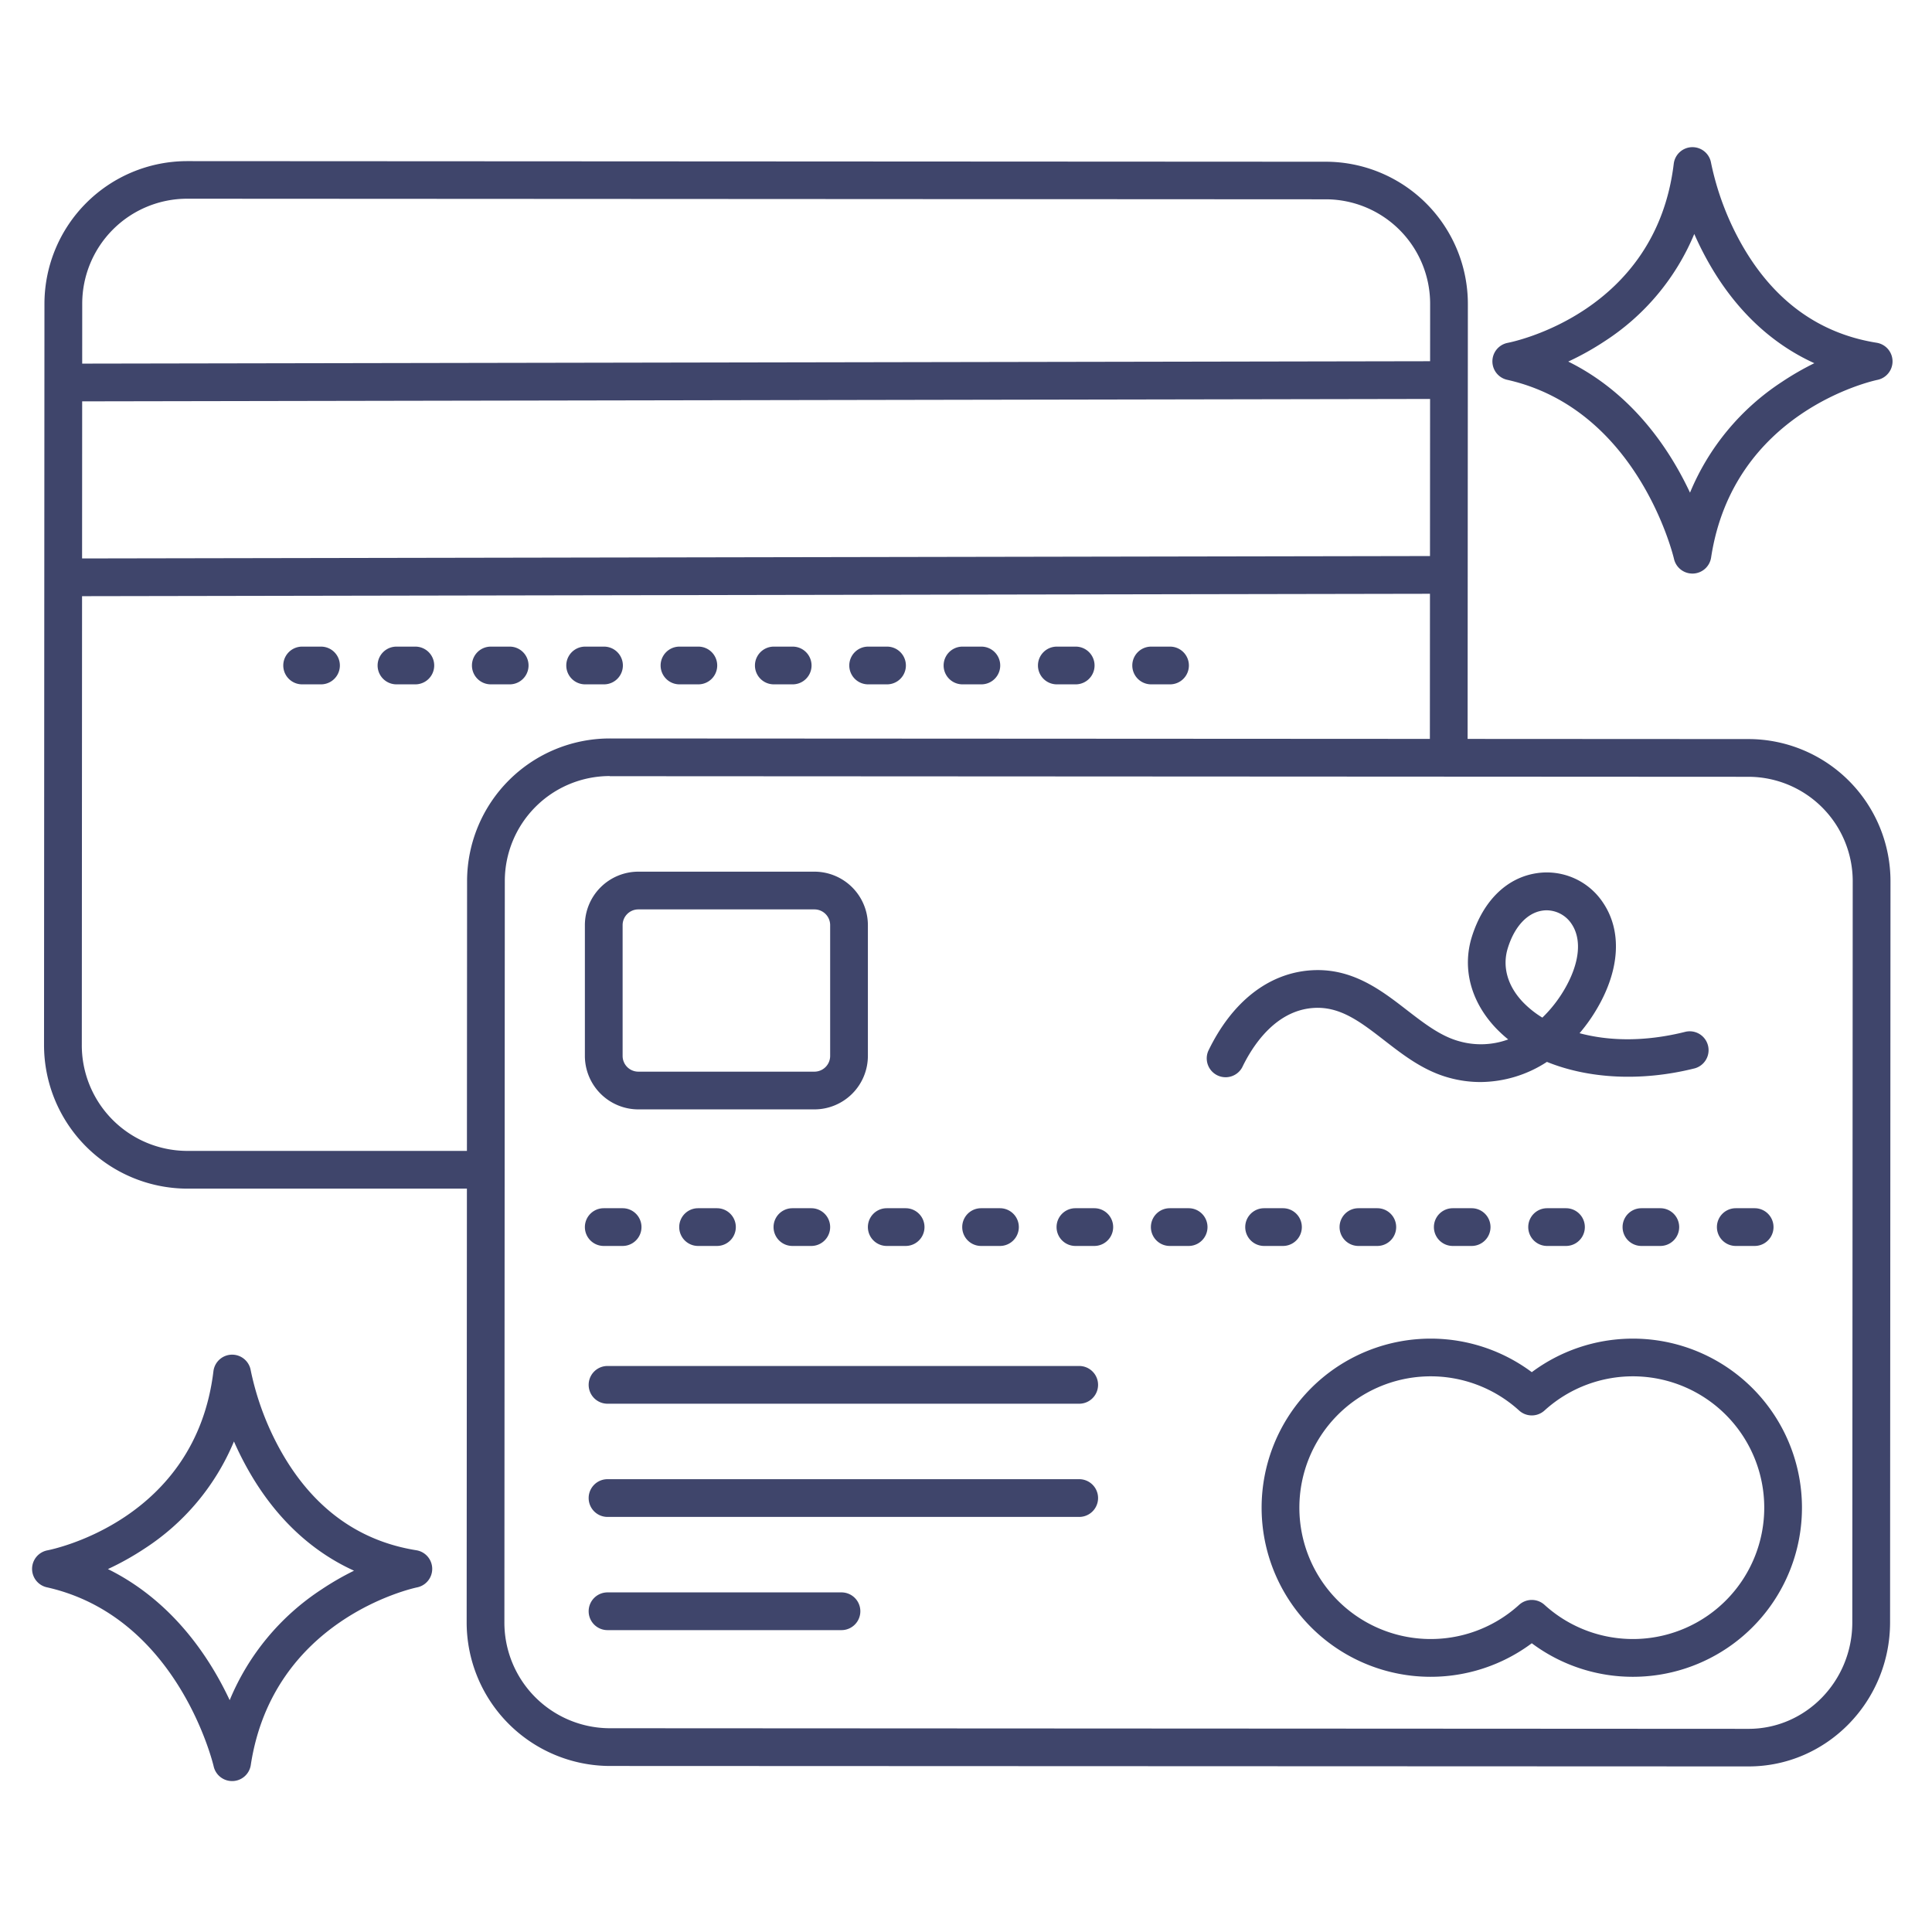<?xml version="1.0" ?><svg viewBox="0 0 512 512" xmlns="http://www.w3.org/2000/svg"><defs><style>.cls-1{fill:#3f456b;}</style></defs><title/><g id="Lines"><path class="cls-1" d="M18.23,106.37a5,5,0,0,1,0-10L383,95.72h0a5,5,0,0,1,0,10l-364.75.65Z"/><path class="cls-1" d="M18.32,158a5,5,0,0,1,0-10l364.76-.65h0a5,5,0,1,1,0,10L18.33,158Z"/><path class="cls-1" d="M463.4,468.12h0L161.45,468a38.06,38.06,0,0,1-37.78-38.23l.11-196.3a37.84,37.84,0,0,1,37.8-37.77h0l301.93.16A37.7,37.7,0,0,1,501,233.64l-.11,196.3h0C500.88,451,484.06,468.12,463.4,468.12ZM161.58,205.66a27.83,27.83,0,0,0-27.8,27.78l-.11,196.3A28,28,0,0,0,161.45,458l301.94.16h0c15.15,0,27.48-12.64,27.49-28.19l.11-196.3a27.68,27.68,0,0,0-27.47-27.81l-301.94-.16ZM495.89,429.94h0Z"/><path class="cls-1" d="M392.34,286.75a31.12,31.12,0,0,1-8.23-1.11c-6.85-1.85-12.18-6-17.34-10-6.28-4.86-11.7-9.06-18.84-8.51-10.09.77-16.07,10.19-18.74,15.74a5,5,0,0,1-9-4.33c6.22-12.94,15.81-20.53,27-21.38,11-.83,18.8,5.22,25.71,10.57,4.59,3.54,8.92,6.89,13.84,8.22a21.06,21.06,0,0,0,12.95-.49,35.82,35.82,0,0,1-3.32-3.06c-6.6-7-8.91-15.76-6.32-24.12,3-9.55,9.24-15.7,17.23-16.88a17.87,17.87,0,0,1,17.53,7.8c5.06,7.48,4.5,17.68-1.53,28a45.24,45.24,0,0,1-4.68,6.61c7.47,2,17,2.41,28.12-.39a5,5,0,0,1,2.45,9.69c-14.13,3.56-28.16,2.79-39.22-1.7A32.54,32.54,0,0,1,392.34,286.75Zm17.54-45.51a7.52,7.52,0,0,0-1.15.09c-4,.6-7.38,4.22-9.15,9.94-1.51,4.88-.08,10,4,14.29a26,26,0,0,0,5.16,4.12,34.86,34.86,0,0,0,5.86-7.49c4-6.86,4.69-13.18,1.88-17.35A8,8,0,0,0,409.88,241.24Z"/><path class="cls-1" d="M215.83,294H169.17A14.19,14.19,0,0,1,155,279.83V245.17A14.19,14.19,0,0,1,169.17,231h46.66A14.19,14.19,0,0,1,230,245.17v34.66A14.19,14.19,0,0,1,215.83,294Zm-46.66-53a4.17,4.17,0,0,0-4.17,4.17v34.66a4.17,4.17,0,0,0,4.17,4.17h46.66a4.17,4.17,0,0,0,4.17-4.17V245.17a4.17,4.17,0,0,0-4.17-4.17Z"/><path class="cls-1" d="M432.74,444.37a44.69,44.69,0,0,1-26.8-8.89,44.81,44.81,0,1,1,0-71.84,44.81,44.81,0,1,1,26.8,80.73ZM405.94,424a5,5,0,0,1,3.37,1.3,34.81,34.81,0,1,0,0-51.5,5,5,0,0,1-6.73,0,34.81,34.81,0,1,0,0,51.5A5,5,0,0,1,405.94,424Z"/><path class="cls-1" d="M128.74,315h0l-79.29,0a38.06,38.06,0,0,1-37.78-38.23l.11-196.3a37.84,37.84,0,0,1,37.8-37.77h0l301.93.16A37.7,37.7,0,0,1,389,80.64l-.07,120.14a5,5,0,0,1-5,5h0a5,5,0,0,1-5-5L379,80.63a27.68,27.68,0,0,0-27.47-27.81L49.59,52.66h0a27.83,27.83,0,0,0-27.8,27.78l-.11,196.3A28,28,0,0,0,49.45,305l79.29,0a5,5,0,0,1,0,10Z"/><path class="cls-1" d="M448.5,152a5,5,0,0,1-4.88-3.91c-.09-.39-9.36-39.63-44.21-47.44a5,5,0,0,1,.15-9.79c1.6-.31,39.24-8.06,44-47.46a5,5,0,0,1,4.85-4.4h.11a5,5,0,0,1,4.93,4.18,74.68,74.68,0,0,0,8.38,22.06c8.41,14.56,20.35,23.17,35.48,25.59a5,5,0,0,1,.23,9.84c-1.55.32-38.2,8.55-44.08,47.08a5,5,0,0,1-4.77,4.25ZM415.6,95.82c17.1,8.46,26.94,23.37,32.27,34.74a64.52,64.52,0,0,1,24.29-29.31,75.28,75.28,0,0,1,8.66-5C469.44,91.08,460,82.17,453,69.94A83.53,83.53,0,0,1,449,62a62.36,62.36,0,0,1-23.72,28.41A73.94,73.94,0,0,1,415.6,95.82Z"/><path class="cls-1" d="M61.5,472a5,5,0,0,1-4.88-3.91c-.09-.39-9.36-39.63-44.21-47.44a5,5,0,0,1,.15-9.79c1.6-.31,39.24-8.06,44-47.46a5,5,0,0,1,4.85-4.4h.11a5,5,0,0,1,4.93,4.18,74.68,74.68,0,0,0,8.38,22.06c8.41,14.56,20.35,23.17,35.48,25.59a5,5,0,0,1,.23,9.84c-1.55.32-38.2,8.55-44.08,47.08A5,5,0,0,1,61.67,472ZM28.6,415.82c17.1,8.46,26.94,23.37,32.27,34.74a64.52,64.52,0,0,1,24.29-29.31,75.28,75.28,0,0,1,8.66-5C82.44,411.08,73,402.17,66,389.94A83.53,83.53,0,0,1,62,382a62.36,62.36,0,0,1-23.72,28.41A73.94,73.94,0,0,1,28.6,415.82Z"/></g><g id="Outline"><path class="cls-1" d="M286,402H161a5,5,0,0,1,0-10H286a5,5,0,0,1,0,10Z"/><path class="cls-1" d="M223,432H161a5,5,0,0,1,0-10h62a5,5,0,0,1,0,10Z"/><path class="cls-1" d="M286,372H161a5,5,0,0,1,0-10H286a5,5,0,0,1,0,10Z"/><path class="cls-1" d="M310.07,181.36h-5a5,5,0,0,1,0-10h5a5,5,0,0,1,0,10Zm-25,0h-5a5,5,0,0,1,0-10h5a5,5,0,0,1,0,10Zm-25,0h-5a5,5,0,0,1,0-10h5a5,5,0,0,1,0,10Zm-25,0h-5a5,5,0,0,1,0-10h5a5,5,0,0,1,0,10Zm-25,0h-5a5,5,0,0,1,0-10h5a5,5,0,0,1,0,10Zm-25,0h-5a5,5,0,0,1,0-10h5a5,5,0,0,1,0,10Zm-25,0h-5a5,5,0,0,1,0-10h5a5,5,0,0,1,0,10Zm-25,0h-5a5,5,0,0,1,0-10h5a5,5,0,0,1,0,10Zm-25,0h-5a5,5,0,0,1,0-10h5a5,5,0,0,1,0,10Zm-25,0h-5a5,5,0,0,1,0-10h5a5,5,0,0,1,0,10Z"/><path class="cls-1" d="M465,330.19h-5a5,5,0,0,1,0-10h5a5,5,0,0,1,0,10Zm-25,0h-5a5,5,0,0,1,0-10h5a5,5,0,0,1,0,10Zm-25,0h-5a5,5,0,0,1,0-10h5a5,5,0,0,1,0,10Zm-25,0h-5a5,5,0,0,1,0-10h5a5,5,0,0,1,0,10Zm-25,0h-5a5,5,0,0,1,0-10h5a5,5,0,0,1,0,10Zm-25,0h-5a5,5,0,0,1,0-10h5a5,5,0,0,1,0,10Zm-25,0h-5a5,5,0,0,1,0-10h5a5,5,0,0,1,0,10Zm-25,0h-5a5,5,0,0,1,0-10h5a5,5,0,0,1,0,10Zm-25,0h-5a5,5,0,0,1,0-10h5a5,5,0,0,1,0,10Zm-25,0h-5a5,5,0,0,1,0-10h5a5,5,0,1,1,0,10Zm-25,0h-5a5,5,0,0,1,0-10h5a5,5,0,1,1,0,10Zm-25,0h-5a5,5,0,0,1,0-10h5a5,5,0,1,1,0,10Zm-25,0h-5a5,5,0,0,1,0-10h5a5,5,0,0,1,0,10Z"/></g></svg>